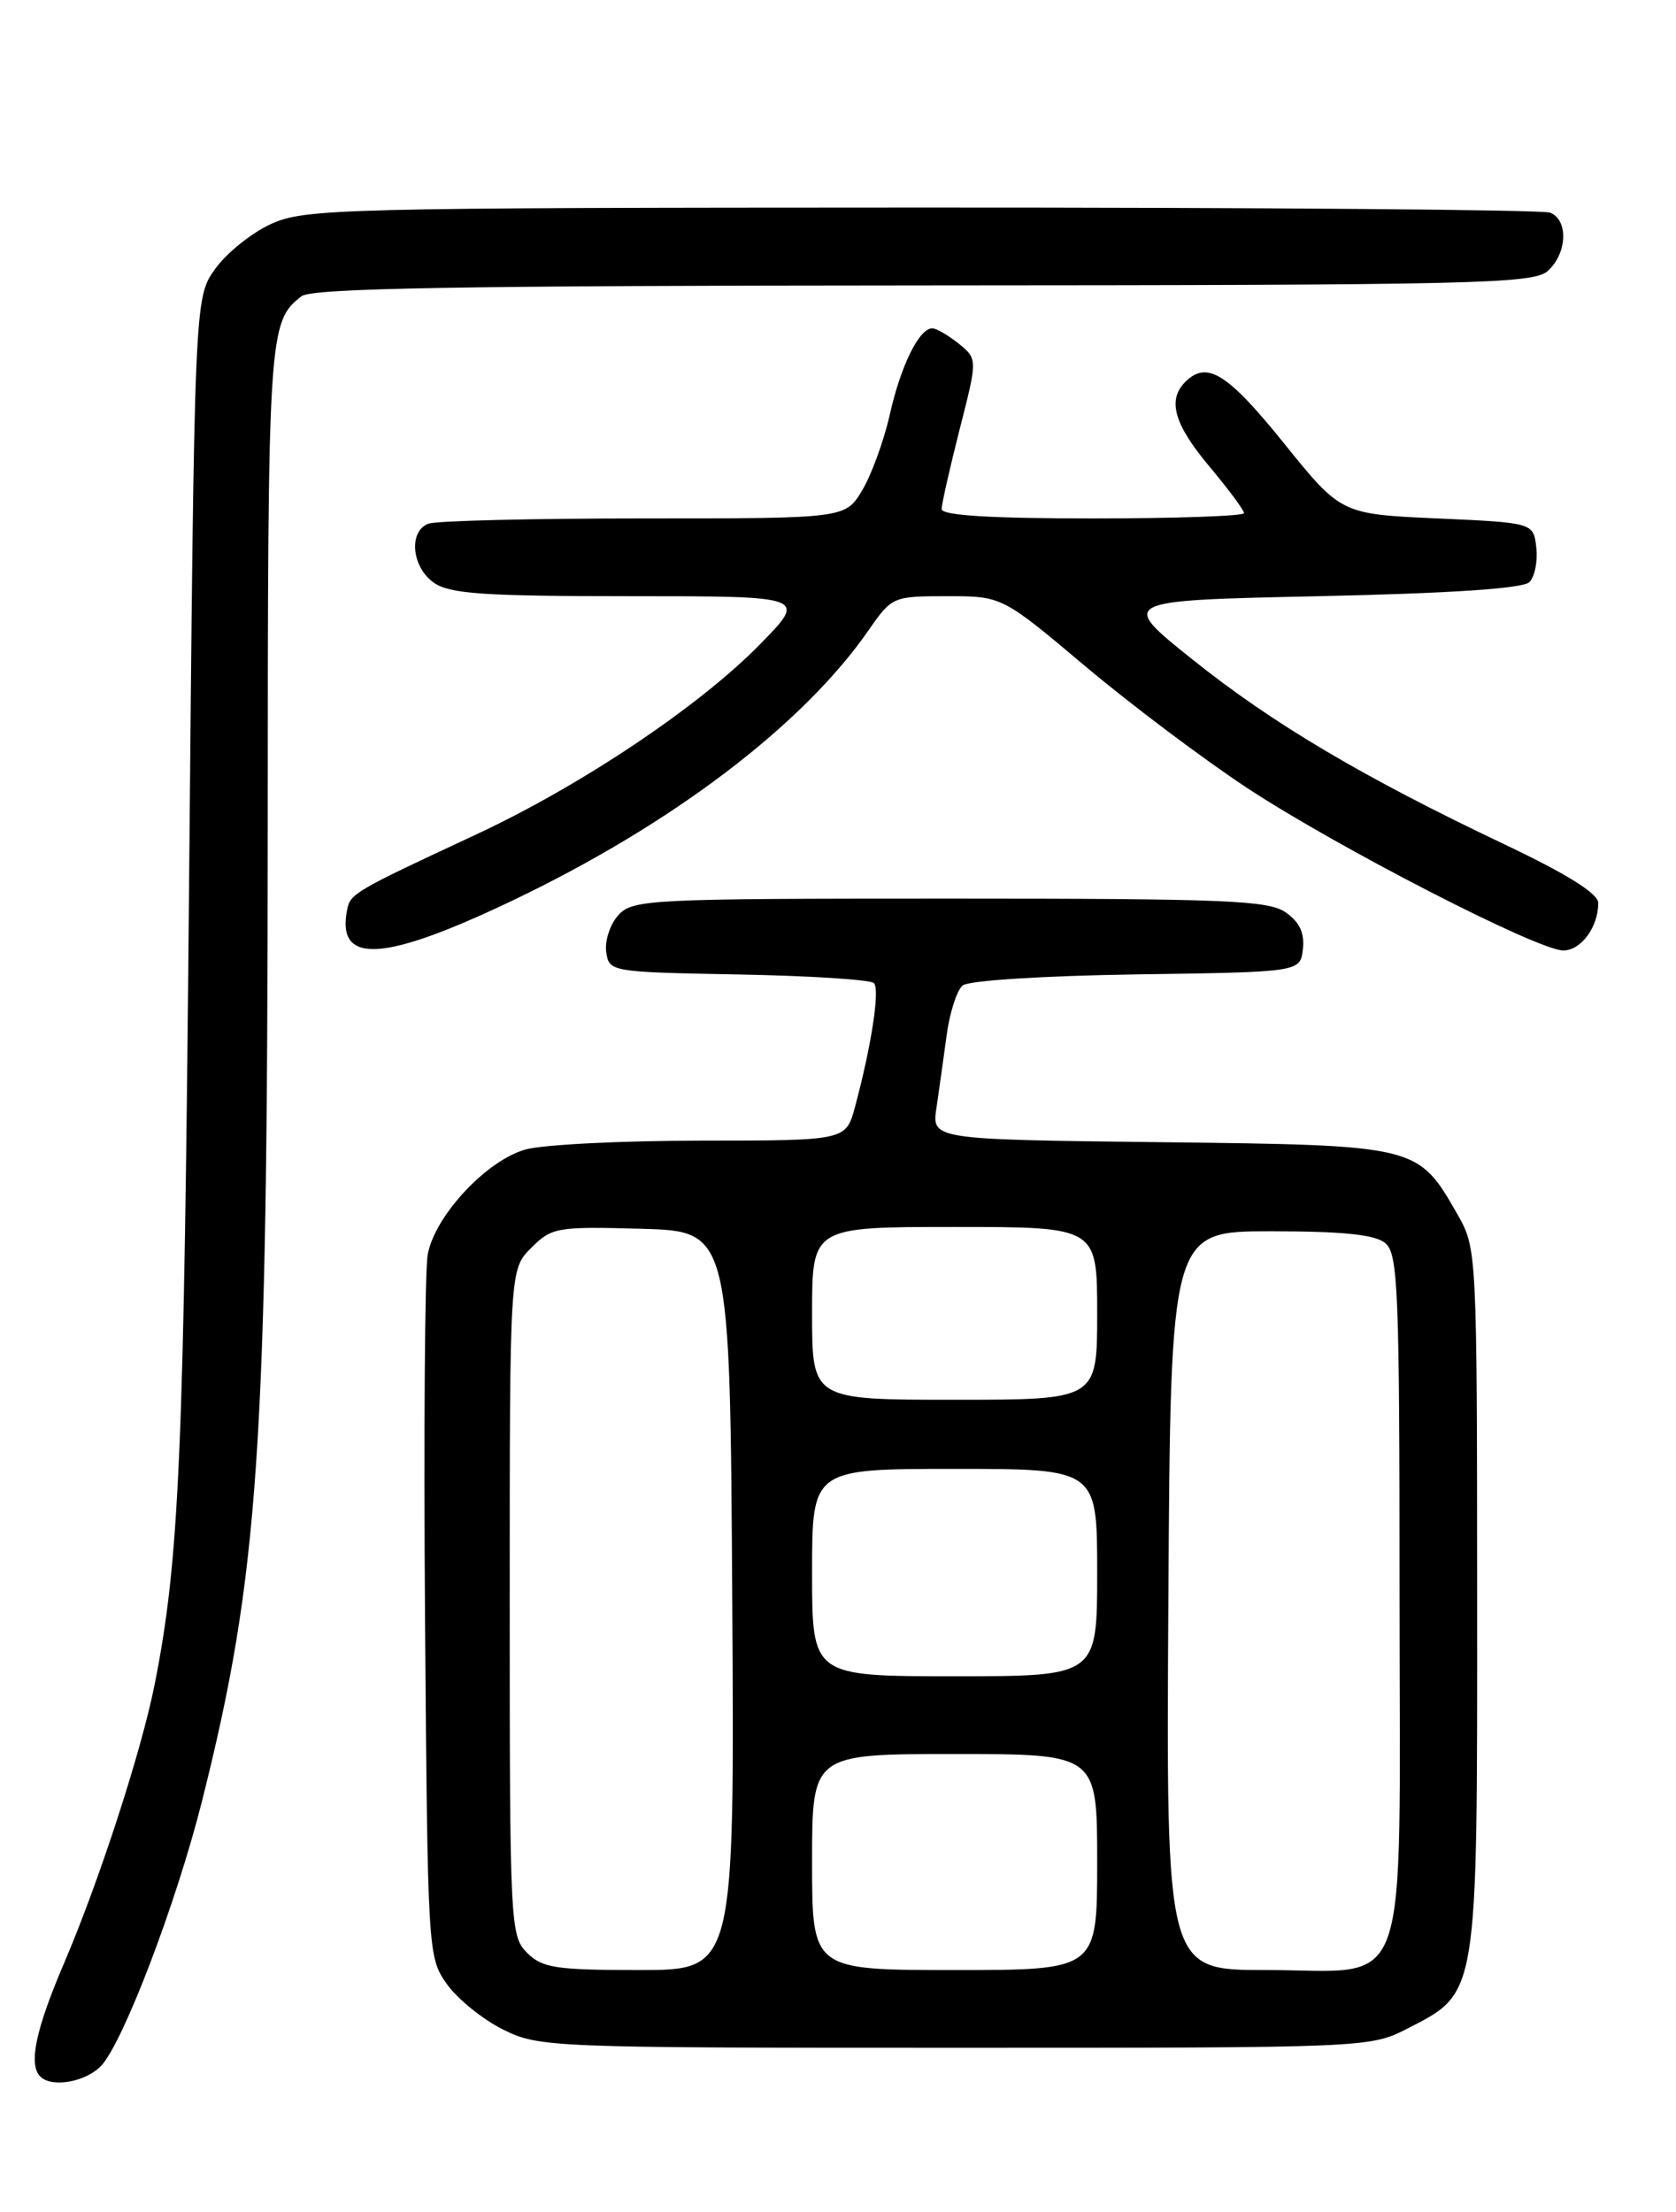 <?xml version="1.0" encoding="UTF-8" standalone="no"?>
<!DOCTYPE svg PUBLIC "-//W3C//DTD SVG 1.1//EN" "http://www.w3.org/Graphics/SVG/1.1/DTD/svg11.dtd" >
<svg xmlns="http://www.w3.org/2000/svg" xmlns:xlink="http://www.w3.org/1999/xlink" version="1.1" viewBox="0 0 194 256">
 <g >
 <path fill="currentColor"
d=" M 11.72 239.07 C 14.29 236.31 20.42 220.21 23.37 208.50 C 29.99 182.16 30.97 167.64 30.99 95.68 C 31.00 38.42 31.08 37.23 34.91 34.28 C 36.13 33.35 53.14 33.06 106.92 33.03 C 171.02 33.00 177.51 32.85 179.17 31.35 C 181.42 29.31 181.56 25.43 179.42 24.61 C 178.55 24.27 145.81 24.01 106.67 24.02 C 39.43 24.04 35.27 24.15 31.40 25.91 C 29.15 26.93 26.22 29.28 24.90 31.13 C 22.50 34.50 22.50 34.50 21.88 103.00 C 21.29 168.44 20.77 180.51 17.89 195.00 C 16.35 202.71 11.48 217.71 7.43 227.17 C 4.12 234.90 3.27 238.94 4.67 240.33 C 6.00 241.66 9.96 240.95 11.72 239.07 Z  M 162.96 234.75 C 171.11 230.57 171.00 231.22 170.98 185.02 C 170.97 144.94 170.94 144.46 168.73 140.59 C 164.12 132.52 164.20 132.54 134.35 132.19 C 107.84 131.88 107.84 131.88 108.40 128.19 C 108.70 126.16 109.23 122.38 109.58 119.78 C 109.93 117.19 110.76 114.61 111.43 114.05 C 112.13 113.48 120.74 112.93 131.58 112.77 C 150.50 112.50 150.50 112.50 150.81 109.85 C 151.02 107.99 150.43 106.71 148.83 105.60 C 146.85 104.20 141.85 104.00 109.93 104.00 C 75.10 104.00 73.22 104.09 71.57 105.92 C 70.62 106.97 69.99 108.88 70.17 110.17 C 70.50 112.48 70.64 112.50 85.48 112.78 C 93.72 112.93 100.77 113.38 101.16 113.78 C 101.87 114.51 100.87 121.04 98.97 128.10 C 97.92 132.00 97.92 132.00 81.21 132.01 C 72.02 132.01 62.86 132.47 60.85 133.03 C 56.32 134.28 50.33 140.71 49.51 145.19 C 49.17 147.01 49.04 166.05 49.20 187.50 C 49.50 226.06 49.53 226.54 51.74 229.64 C 52.97 231.37 55.90 233.73 58.24 234.89 C 62.39 236.95 63.69 237.00 110.54 237.00 C 158.39 237.00 158.59 236.99 162.96 234.75 Z  M 59.37 104.20 C 77.85 95.37 92.94 83.91 100.57 72.90 C 103.23 69.06 103.37 69.00 109.63 69.00 C 115.99 69.00 115.99 69.00 125.63 77.11 C 130.93 81.57 139.37 87.91 144.38 91.21 C 154.84 98.09 178.01 110.00 180.95 110.00 C 183.01 110.00 185.00 107.30 185.00 104.50 C 185.00 103.42 181.42 101.18 174.25 97.77 C 157.77 89.95 147.32 83.76 138.00 76.30 C 129.50 69.50 129.50 69.50 152.70 69.00 C 167.96 68.67 176.29 68.11 177.03 67.37 C 177.65 66.75 178.01 64.95 177.83 63.37 C 177.50 60.50 177.50 60.50 166.37 60.00 C 155.23 59.50 155.23 59.50 148.58 51.25 C 142.06 43.17 139.69 41.71 137.20 44.20 C 135.10 46.30 135.89 49.09 140.00 54.00 C 142.20 56.63 144.00 59.05 144.00 59.39 C 144.00 59.72 136.12 60.00 126.50 60.00 C 114.60 60.00 109.00 59.65 109.00 58.92 C 109.00 58.32 109.94 54.17 111.08 49.69 C 113.16 41.55 113.16 41.55 110.97 39.77 C 109.76 38.80 108.39 38.00 107.91 38.00 C 106.39 38.00 104.26 42.33 102.99 48.00 C 102.31 51.02 100.87 54.96 99.80 56.75 C 97.84 60.00 97.84 60.00 74.50 60.00 C 61.67 60.00 50.45 60.27 49.58 60.61 C 47.26 61.50 47.65 65.64 50.22 67.44 C 52.06 68.73 56.01 69.00 72.94 69.00 C 93.43 69.00 93.43 69.00 87.97 74.57 C 80.91 81.78 67.25 90.92 55.11 96.58 C 40.94 103.18 40.54 103.41 40.17 105.34 C 38.95 111.67 44.40 111.35 59.37 104.20 Z  M 61.00 226.00 C 59.07 224.07 59.00 222.67 59.00 185.45 C 59.00 146.91 59.00 146.91 61.49 144.42 C 63.86 142.05 64.46 141.94 74.24 142.21 C 84.50 142.50 84.50 142.50 84.76 185.25 C 85.02 228.00 85.02 228.00 74.01 228.00 C 64.33 228.00 62.76 227.76 61.00 226.00 Z  M 94.00 215.50 C 94.00 203.00 94.00 203.00 110.50 203.00 C 127.00 203.00 127.00 203.00 127.00 215.50 C 127.00 228.00 127.00 228.00 110.50 228.00 C 94.00 228.00 94.00 228.00 94.00 215.50 Z  M 135.24 185.25 C 135.50 142.50 135.50 142.50 147.10 142.50 C 155.46 142.50 159.16 142.88 160.35 143.87 C 161.83 145.11 162.00 149.25 162.00 184.62 C 162.00 232.27 163.53 228.00 146.49 228.00 C 134.98 228.00 134.98 228.00 135.24 185.25 Z  M 94.00 182.00 C 94.00 170.00 94.00 170.00 110.50 170.00 C 127.00 170.00 127.00 170.00 127.00 182.00 C 127.00 194.00 127.00 194.00 110.50 194.00 C 94.00 194.00 94.00 194.00 94.00 182.00 Z  M 94.00 152.00 C 94.00 142.00 94.00 142.00 110.50 142.00 C 127.00 142.00 127.00 142.00 127.00 152.00 C 127.00 162.00 127.00 162.00 110.50 162.00 C 94.00 162.00 94.00 162.00 94.00 152.00 Z "/>
</g>
</svg>